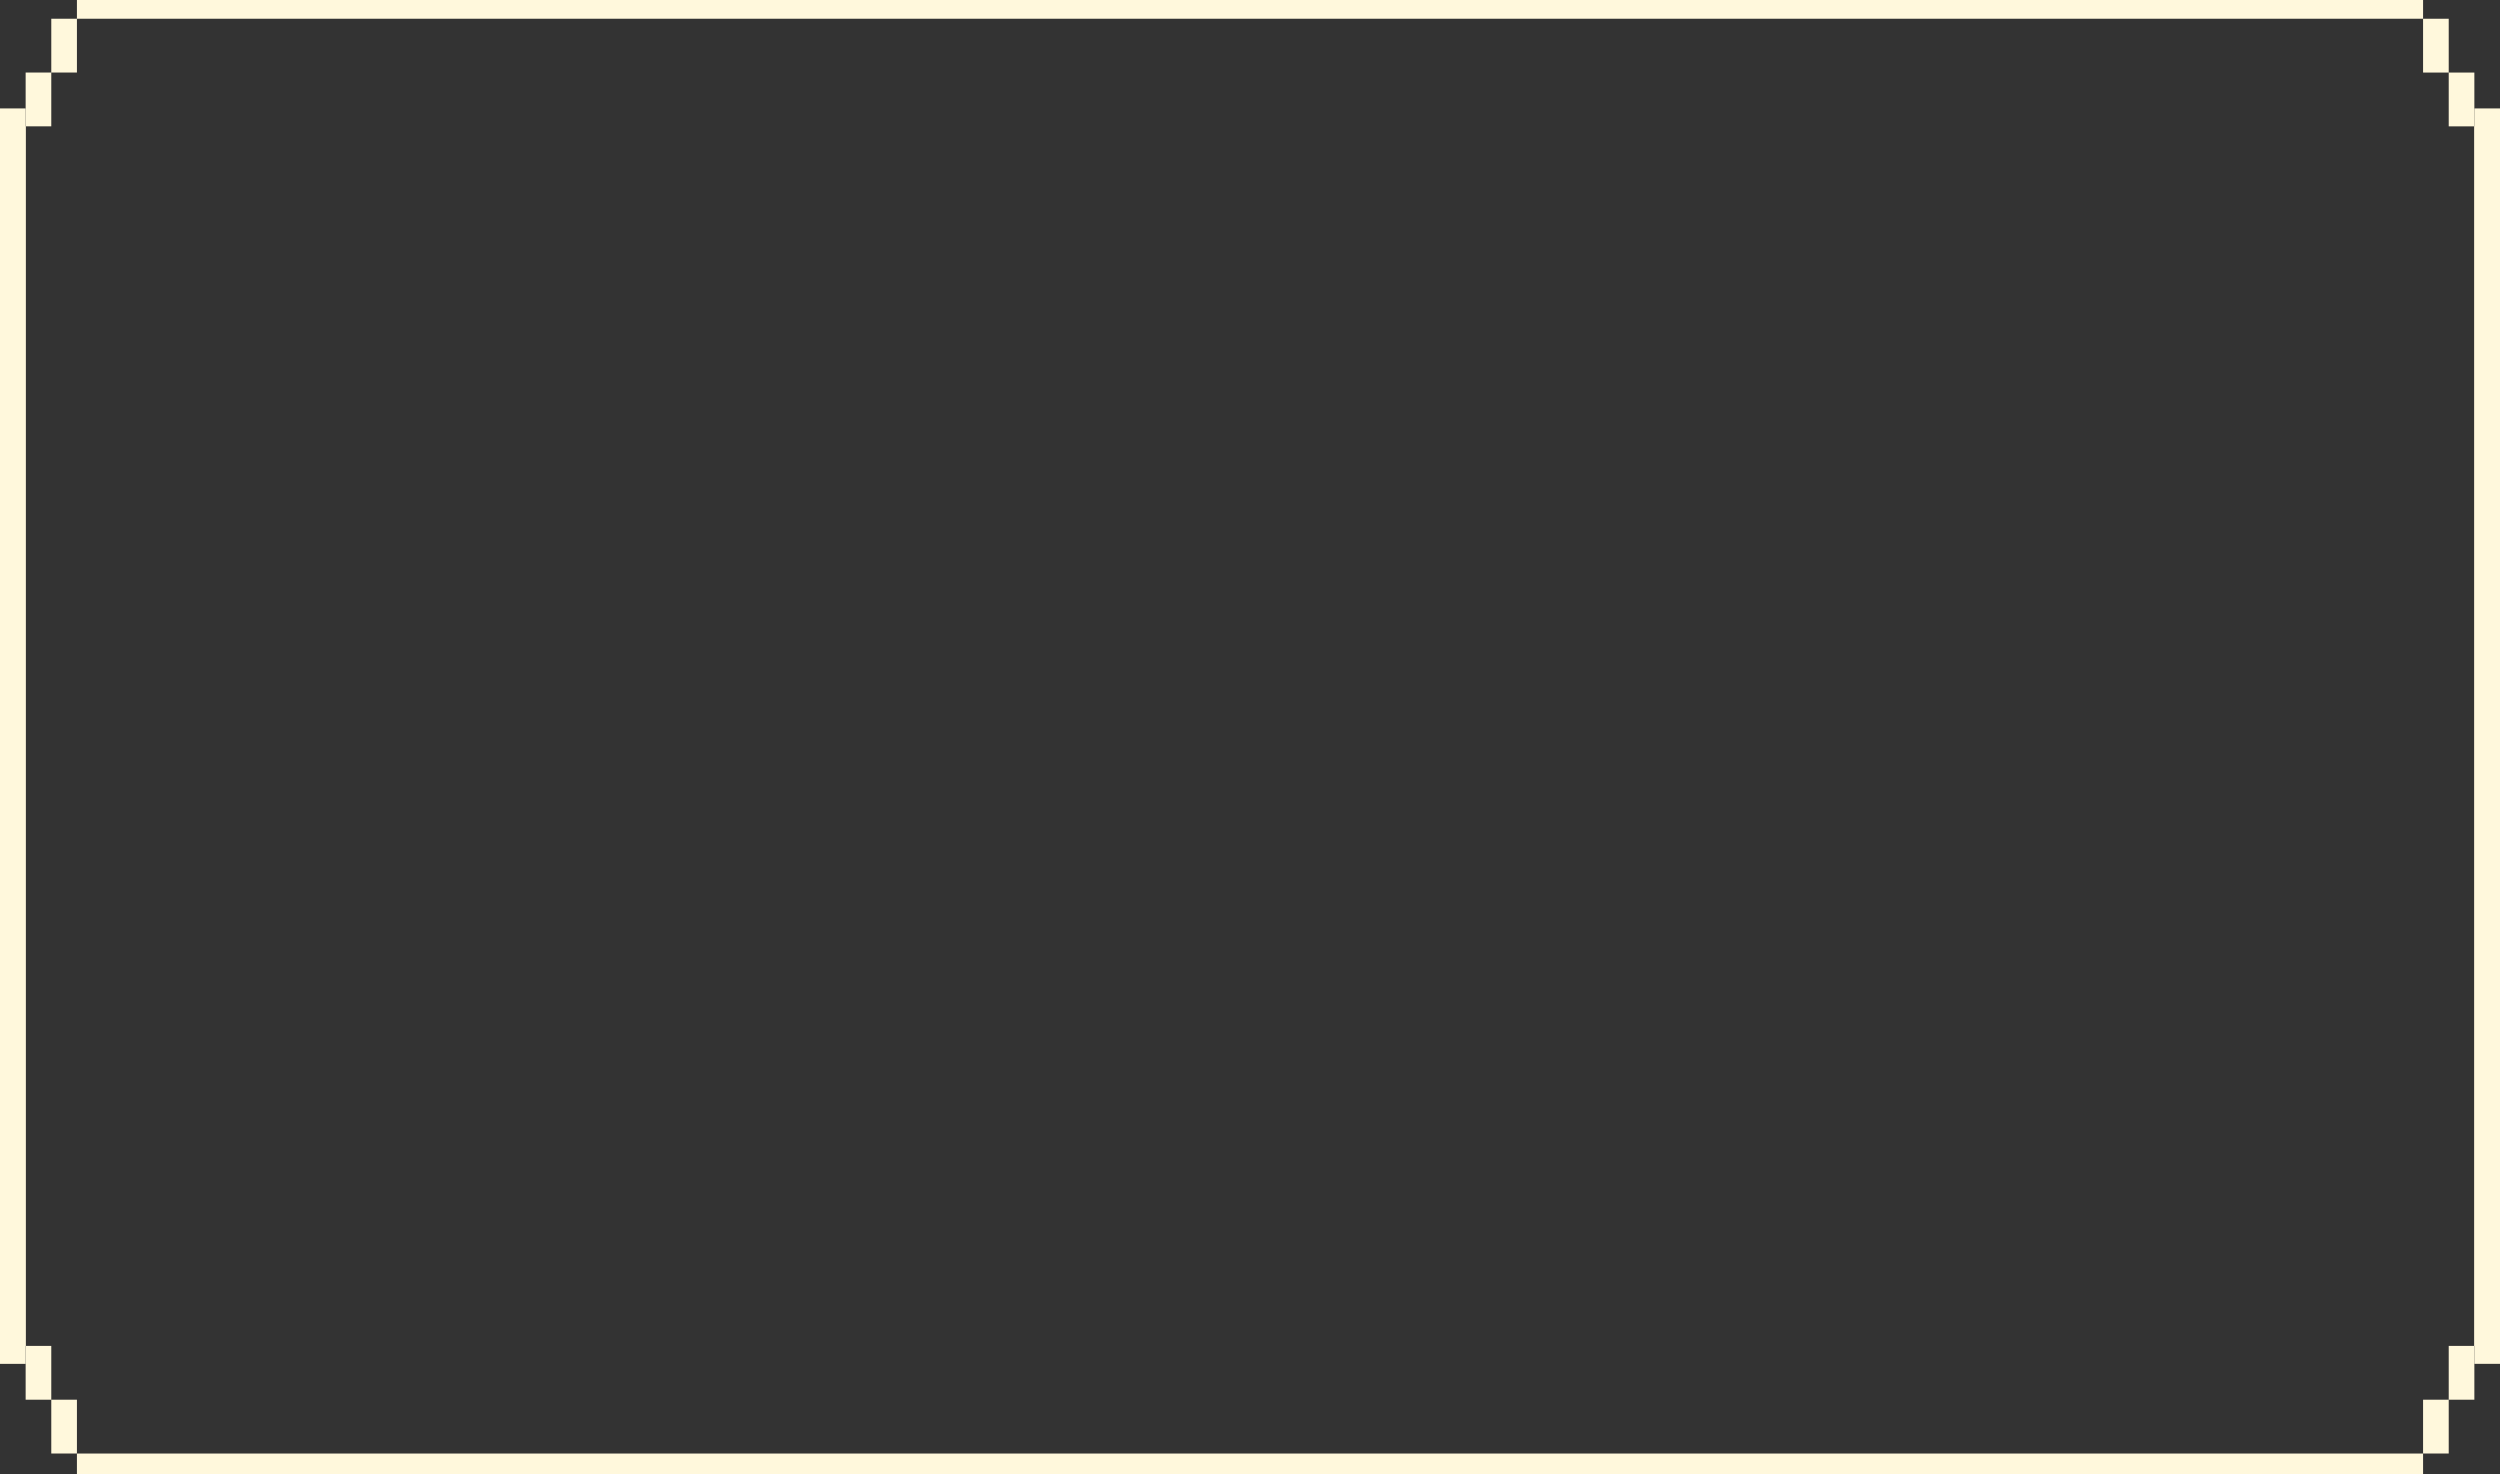 <svg width="658" height="388" fill="none" xmlns="http://www.w3.org/2000/svg"><rect width="100%" height="100%" fill="#333333" stroke="none"/><path d="M20.246 4.935V0h617.508v4.935H20.246ZM20.246 382.564V388h617.508v-5.436H20.246ZM0 33.257h6.749v325.706H0V33.257ZM6.749 19.096h6.748v14.161H6.75V19.096ZM13.497 4.935h6.75v14.161h-6.75V4.935Z" fill="#FFF8DC"/><path d="M0 354.242h6.749V28.537H0v325.705ZM6.749 368.403h6.748v-14.161H6.75v14.161ZM13.497 382.564h6.75v-14.161h-6.75v14.161ZM658 33.257h-6.749v325.706H658V33.257ZM651.251 19.096h-6.748v14.161h6.748V19.096ZM644.503 4.935h-6.749v14.161h6.749V4.935Z" fill="#FFF8DC"/><path d="M658 354.242h-6.749V28.537H658v325.705ZM651.251 368.403h-6.748v-14.161h6.748v14.161ZM644.503 382.564h-6.749v-14.161h6.749v14.161Z" fill="#FFF8DC"/></svg>